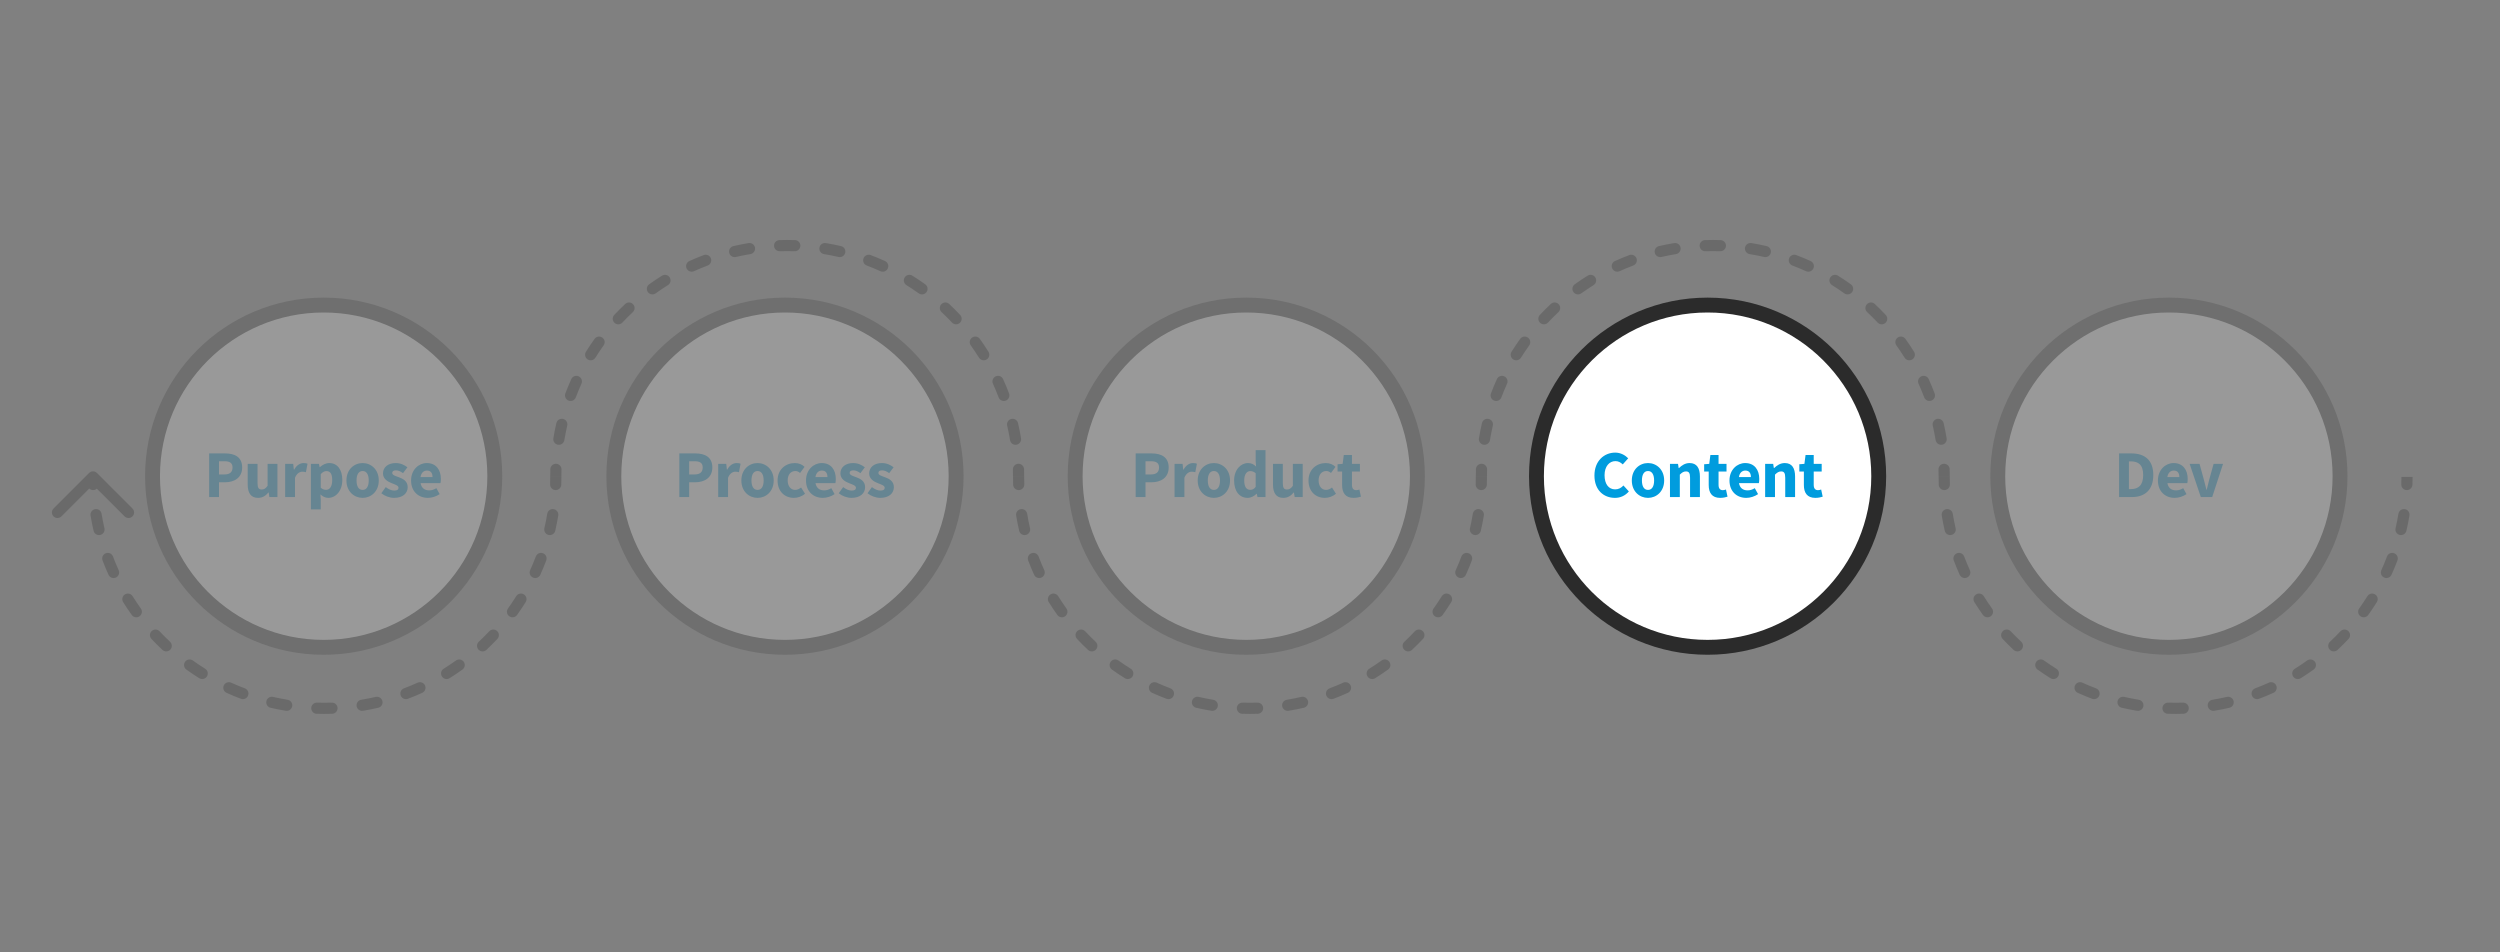 <svg width="672" height="256" viewBox="0 0 672 256" fill="none" xmlns="http://www.w3.org/2000/svg">
<rect x="0" y="0" width="672" height="256" fill="#808080" stroke="none"/>
<mask id="mask0" style="mask-type:alpha" maskUnits="userSpaceOnUse" x="0" y="0" width="672" height="256">
<rect width="672" height="256" fill="#BCBCBC"/>
</mask>
<g mask="url(#mask0)">
<g opacity="0.2">
<circle cx="87" cy="128" r="46" fill="white" stroke="#2B2B2B" stroke-width="4"/>
<path d="M56.221 133.613H58.867V129.635H60.505C62.989 129.635 65.095 128.411 65.095 125.657C65.095 122.813 63.043 121.877 60.505 121.877H56.221V133.613ZM58.867 127.529V123.983H60.343C61.747 123.983 62.503 124.433 62.503 125.657C62.503 126.881 61.801 127.529 60.343 127.529H58.867ZM66.581 130.229C66.581 132.461 67.409 133.829 69.353 133.829C70.577 133.829 71.405 133.271 72.161 132.371H72.215L72.413 133.613H74.573V124.685H71.927V130.589C71.405 131.291 71.009 131.579 70.343 131.579C69.569 131.579 69.227 131.165 69.227 129.887V124.685H66.581V130.229ZM76.651 133.613H79.297V128.429C79.766 127.223 80.594 126.791 81.26 126.791C81.638 126.791 81.907 126.845 82.231 126.935L82.663 124.649C82.412 124.541 82.106 124.469 81.602 124.469C80.683 124.469 79.712 125.045 79.064 126.251H78.992L78.811 124.685H76.651V133.613ZM86.129 132.893C86.759 133.487 87.479 133.829 88.253 133.829C90.179 133.829 92.015 132.065 92.015 129.005C92.015 126.251 90.683 124.469 88.523 124.469C87.587 124.469 86.687 124.937 85.985 125.567H85.913L85.733 124.685H83.573V136.925H86.219V134.315L86.129 132.893ZM86.219 131.093V127.439C86.741 126.881 87.209 126.629 87.749 126.629C88.811 126.629 89.297 127.439 89.297 129.041C89.297 130.877 88.559 131.669 87.641 131.669C87.191 131.669 86.687 131.525 86.219 131.093ZM93.12 129.149C93.12 132.119 95.208 133.829 97.476 133.829C99.726 133.829 101.814 132.119 101.814 129.149C101.814 126.179 99.726 124.469 97.476 124.469C95.208 124.469 93.12 126.179 93.12 129.149ZM95.838 129.149C95.838 127.601 96.378 126.611 97.476 126.611C98.556 126.611 99.114 127.601 99.114 129.149C99.114 130.697 98.556 131.687 97.476 131.687C96.378 131.687 95.838 130.697 95.838 129.149ZM102.496 132.587C103.396 133.325 104.746 133.829 105.916 133.829C108.31 133.829 109.588 132.569 109.588 130.949C109.588 129.311 108.31 128.681 107.176 128.267C106.258 127.925 105.43 127.709 105.43 127.133C105.43 126.683 105.754 126.431 106.438 126.431C107.068 126.431 107.68 126.719 108.328 127.187L109.516 125.603C108.742 125.027 107.734 124.469 106.366 124.469C104.296 124.469 102.946 125.603 102.946 127.259C102.946 128.735 104.224 129.473 105.304 129.887C106.222 130.247 107.122 130.517 107.122 131.111C107.122 131.579 106.78 131.867 105.988 131.867C105.232 131.867 104.494 131.543 103.684 130.931L102.496 132.587ZM110.497 129.149C110.497 132.101 112.459 133.829 115.015 133.829C116.077 133.829 117.265 133.451 118.183 132.821L117.301 131.219C116.653 131.615 116.041 131.813 115.375 131.813C114.187 131.813 113.287 131.219 113.053 129.869H118.399C118.453 129.653 118.507 129.221 118.507 128.753C118.507 126.323 117.247 124.469 114.709 124.469C112.567 124.469 110.497 126.251 110.497 129.149ZM113.035 128.231C113.215 127.043 113.935 126.485 114.763 126.485C115.825 126.485 116.257 127.205 116.257 128.231H113.035Z" fill="#009CDE"/>
</g>
<g opacity="0.2">
<circle cx="211" cy="128" r="46" fill="white" stroke="#2B2B2B" stroke-width="4"/>
<path d="M182.603 133.613H185.249V129.635H186.887C189.371 129.635 191.477 128.411 191.477 125.657C191.477 122.813 189.425 121.877 186.887 121.877H182.603V133.613ZM185.249 127.529V123.983H186.725C188.129 123.983 188.885 124.433 188.885 125.657C188.885 126.881 188.183 127.529 186.725 127.529H185.249ZM193.053 133.613H195.699V128.429C196.167 127.223 196.995 126.791 197.661 126.791C198.039 126.791 198.309 126.845 198.633 126.935L199.065 124.649C198.813 124.541 198.507 124.469 198.003 124.469C197.085 124.469 196.113 125.045 195.465 126.251H195.393L195.213 124.685H193.053V133.613ZM199.277 129.149C199.277 132.119 201.365 133.829 203.633 133.829C205.883 133.829 207.971 132.119 207.971 129.149C207.971 126.179 205.883 124.469 203.633 124.469C201.365 124.469 199.277 126.179 199.277 129.149ZM201.995 129.149C201.995 127.601 202.535 126.611 203.633 126.611C204.713 126.611 205.271 127.601 205.271 129.149C205.271 130.697 204.713 131.687 203.633 131.687C202.535 131.687 201.995 130.697 201.995 129.149ZM209.011 129.149C209.011 132.119 210.937 133.829 213.421 133.829C214.393 133.829 215.527 133.469 216.391 132.713L215.329 131.039C214.897 131.381 214.375 131.687 213.727 131.687C212.575 131.687 211.729 130.697 211.729 129.149C211.729 127.601 212.539 126.611 213.817 126.611C214.231 126.611 214.627 126.773 215.059 127.133L216.265 125.495C215.671 124.883 214.753 124.469 213.655 124.469C211.189 124.469 209.011 126.179 209.011 129.149ZM216.654 129.149C216.654 132.101 218.616 133.829 221.172 133.829C222.234 133.829 223.422 133.451 224.34 132.821L223.458 131.219C222.81 131.615 222.198 131.813 221.532 131.813C220.344 131.813 219.444 131.219 219.21 129.869H224.556C224.61 129.653 224.664 129.221 224.664 128.753C224.664 126.323 223.404 124.469 220.866 124.469C218.724 124.469 216.654 126.251 216.654 129.149ZM219.192 128.231C219.372 127.043 220.092 126.485 220.92 126.485C221.982 126.485 222.414 127.205 222.414 128.231H219.192ZM225.45 132.587C226.35 133.325 227.7 133.829 228.87 133.829C231.264 133.829 232.542 132.569 232.542 130.949C232.542 129.311 231.264 128.681 230.13 128.267C229.212 127.925 228.384 127.709 228.384 127.133C228.384 126.683 228.708 126.431 229.392 126.431C230.022 126.431 230.634 126.719 231.282 127.187L232.47 125.603C231.696 125.027 230.688 124.469 229.32 124.469C227.25 124.469 225.9 125.603 225.9 127.259C225.9 128.735 227.178 129.473 228.258 129.887C229.176 130.247 230.076 130.517 230.076 131.111C230.076 131.579 229.734 131.867 228.942 131.867C228.186 131.867 227.448 131.543 226.638 130.931L225.45 132.587ZM233.181 132.587C234.081 133.325 235.431 133.829 236.601 133.829C238.995 133.829 240.273 132.569 240.273 130.949C240.273 129.311 238.995 128.681 237.861 128.267C236.943 127.925 236.115 127.709 236.115 127.133C236.115 126.683 236.439 126.431 237.123 126.431C237.753 126.431 238.365 126.719 239.013 127.187L240.201 125.603C239.427 125.027 238.419 124.469 237.051 124.469C234.981 124.469 233.631 125.603 233.631 127.259C233.631 128.735 234.909 129.473 235.989 129.887C236.907 130.247 237.807 130.517 237.807 131.111C237.807 131.579 237.465 131.867 236.673 131.867C235.917 131.867 235.179 131.543 234.369 130.931L233.181 132.587Z" fill="#009CDE"/>
</g>
<g opacity="0.2">
<circle cx="335" cy="128" r="46" fill="white" stroke="#2B2B2B" stroke-width="4"/>
<path d="M305.267 133.613H307.913V129.635H309.551C312.035 129.635 314.141 128.411 314.141 125.657C314.141 122.813 312.089 121.877 309.551 121.877H305.267V133.613ZM307.913 127.529V123.983H309.389C310.793 123.983 311.549 124.433 311.549 125.657C311.549 126.881 310.847 127.529 309.389 127.529H307.913ZM315.717 133.613H318.363V128.429C318.831 127.223 319.659 126.791 320.325 126.791C320.703 126.791 320.973 126.845 321.297 126.935L321.729 124.649C321.477 124.541 321.171 124.469 320.667 124.469C319.749 124.469 318.777 125.045 318.129 126.251H318.057L317.877 124.685H315.717V133.613ZM321.941 129.149C321.941 132.119 324.029 133.829 326.297 133.829C328.547 133.829 330.635 132.119 330.635 129.149C330.635 126.179 328.547 124.469 326.297 124.469C324.029 124.469 321.941 126.179 321.941 129.149ZM324.659 129.149C324.659 127.601 325.199 126.611 326.297 126.611C327.377 126.611 327.935 127.601 327.935 129.149C327.935 130.697 327.377 131.687 326.297 131.687C325.199 131.687 324.659 130.697 324.659 129.149ZM331.729 129.149C331.729 132.065 333.169 133.829 335.383 133.829C336.247 133.829 337.129 133.361 337.759 132.731H337.831L338.011 133.613H340.171V120.995H337.525V124.037L337.633 125.405C337.021 124.829 336.427 124.469 335.437 124.469C333.547 124.469 331.729 126.233 331.729 129.149ZM334.447 129.113C334.447 127.421 335.203 126.629 336.049 126.629C336.535 126.629 337.057 126.773 337.525 127.205V130.859C337.093 131.453 336.643 131.669 336.067 131.669C335.041 131.669 334.447 130.877 334.447 129.113ZM342.176 130.229C342.176 132.461 343.004 133.829 344.948 133.829C346.172 133.829 347 133.271 347.756 132.371H347.81L348.008 133.613H350.168V124.685H347.522V130.589C347 131.291 346.604 131.579 345.938 131.579C345.164 131.579 344.822 131.165 344.822 129.887V124.685H342.176V130.229ZM351.724 129.149C351.724 132.119 353.65 133.829 356.134 133.829C357.106 133.829 358.24 133.469 359.104 132.713L358.042 131.039C357.61 131.381 357.088 131.687 356.44 131.687C355.288 131.687 354.442 130.697 354.442 129.149C354.442 127.601 355.252 126.611 356.53 126.611C356.944 126.611 357.34 126.773 357.772 127.133L358.978 125.495C358.384 124.883 357.466 124.469 356.368 124.469C353.902 124.469 351.724 126.179 351.724 129.149ZM360.759 130.373C360.759 132.443 361.623 133.829 363.837 133.829C364.701 133.829 365.349 133.649 365.817 133.505L365.403 131.579C365.169 131.669 364.845 131.759 364.557 131.759C363.855 131.759 363.405 131.345 363.405 130.337V126.755H365.547V124.685H363.405V122.309H361.209L360.903 124.685L359.535 124.793V126.755H360.759V130.373Z" fill="#009CDE"/>
</g>
<circle cx="459" cy="128" r="46" fill="white" stroke="#2B2B2B" stroke-width="4"/>
<path d="M428.586 127.817C428.586 131.759 431.07 133.829 434.112 133.829C435.57 133.829 436.866 133.235 437.838 132.101L436.38 130.499C435.804 131.129 435.102 131.543 434.148 131.543C432.42 131.543 431.304 130.139 431.304 127.727C431.304 125.369 432.582 123.947 434.22 123.947C435.03 123.947 435.606 124.289 436.2 124.829L437.658 123.191C436.866 122.381 435.642 121.661 434.184 121.661C431.16 121.661 428.586 123.929 428.586 127.817ZM438.632 129.149C438.632 132.119 440.72 133.829 442.988 133.829C445.238 133.829 447.326 132.119 447.326 129.149C447.326 126.179 445.238 124.469 442.988 124.469C440.72 124.469 438.632 126.179 438.632 129.149ZM441.35 129.149C441.35 127.601 441.89 126.611 442.988 126.611C444.068 126.611 444.626 127.601 444.626 129.149C444.626 130.697 444.068 131.687 442.988 131.687C441.89 131.687 441.35 130.697 441.35 129.149ZM448.889 133.613H451.535V127.583C452.111 127.025 452.525 126.719 453.191 126.719C453.947 126.719 454.289 127.115 454.289 128.411V133.613H456.935V128.069C456.935 125.837 456.107 124.469 454.163 124.469C452.957 124.469 452.057 125.099 451.301 125.819H451.229L451.049 124.685H448.889V133.613ZM459.3 130.373C459.3 132.443 460.164 133.829 462.378 133.829C463.242 133.829 463.89 133.649 464.358 133.505L463.944 131.579C463.71 131.669 463.386 131.759 463.098 131.759C462.396 131.759 461.946 131.345 461.946 130.337V126.755H464.088V124.685H461.946V122.309H459.75L459.444 124.685L458.076 124.793V126.755H459.3V130.373ZM464.882 129.149C464.882 132.101 466.844 133.829 469.4 133.829C470.462 133.829 471.65 133.451 472.568 132.821L471.686 131.219C471.038 131.615 470.426 131.813 469.76 131.813C468.572 131.813 467.672 131.219 467.438 129.869H472.784C472.838 129.653 472.892 129.221 472.892 128.753C472.892 126.323 471.632 124.469 469.094 124.469C466.952 124.469 464.882 126.251 464.882 129.149ZM467.42 128.231C467.6 127.043 468.32 126.485 469.148 126.485C470.21 126.485 470.642 127.205 470.642 128.231H467.42ZM474.471 133.613H477.117V127.583C477.693 127.025 478.107 126.719 478.773 126.719C479.529 126.719 479.871 127.115 479.871 128.411V133.613H482.517V128.069C482.517 125.837 481.689 124.469 479.745 124.469C478.539 124.469 477.639 125.099 476.883 125.819H476.811L476.631 124.685H474.471V133.613ZM484.882 130.373C484.882 132.443 485.746 133.829 487.96 133.829C488.824 133.829 489.472 133.649 489.94 133.505L489.526 131.579C489.292 131.669 488.968 131.759 488.68 131.759C487.978 131.759 487.528 131.345 487.528 130.337V126.755H489.67V124.685H487.528V122.309H485.332L485.026 124.685L483.658 124.793V126.755H484.882V130.373Z" fill="#009CDE"/>
<g opacity="0.2">
<circle cx="583" cy="128" r="46" fill="white" stroke="#2B2B2B" stroke-width="4"/>
<path d="M569.607 133.613H573.063C576.501 133.613 578.805 131.723 578.805 127.691C578.805 123.659 576.501 121.877 572.919 121.877H569.607V133.613ZM572.253 131.471V124.019H572.757C574.755 124.019 576.087 124.883 576.087 127.691C576.087 130.499 574.755 131.471 572.757 131.471H572.253ZM580.045 129.149C580.045 132.101 582.007 133.829 584.563 133.829C585.625 133.829 586.813 133.451 587.731 132.821L586.849 131.219C586.201 131.615 585.589 131.813 584.923 131.813C583.735 131.813 582.835 131.219 582.601 129.869H587.947C588.001 129.653 588.055 129.221 588.055 128.753C588.055 126.323 586.795 124.469 584.257 124.469C582.115 124.469 580.045 126.251 580.045 129.149ZM582.583 128.231C582.763 127.043 583.483 126.485 584.311 126.485C585.373 126.485 585.805 127.205 585.805 128.231H582.583ZM591.579 133.613H594.639L597.555 124.685H595.017L593.847 128.897C593.613 129.779 593.379 130.715 593.163 131.651H593.091C592.857 130.715 592.623 129.779 592.389 128.897L591.237 124.685H588.573L591.579 133.613Z" fill="#009CDE"/>
</g>
<path d="M399.732 126.209C399.759 125.381 399.109 124.688 398.281 124.661C397.453 124.635 396.76 125.284 396.734 126.112L399.732 126.209ZM397.542 117.821C397.408 118.638 397.962 119.41 398.779 119.544C399.597 119.678 400.368 119.124 400.502 118.306L397.542 117.821ZM401.273 114.409C401.461 113.602 400.958 112.796 400.151 112.608C399.345 112.421 398.538 112.923 398.351 113.73L401.273 114.409ZM400.767 105.755C400.475 106.53 400.867 107.395 401.642 107.687C402.418 107.979 403.283 107.587 403.575 106.812L400.767 105.755ZM405.097 103.143C405.439 102.388 405.105 101.499 404.35 101.157C403.596 100.814 402.707 101.148 402.365 101.903L405.097 103.143ZM406.299 94.557C405.861 95.26 406.076 96.185 406.779 96.623C407.482 97.061 408.407 96.847 408.845 96.144L406.299 94.557ZM411.055 92.842C411.538 92.169 411.384 91.232 410.711 90.749C410.038 90.266 409.101 90.42 408.618 91.093L411.055 92.842ZM413.908 84.655C413.341 85.26 413.372 86.209 413.977 86.775C414.581 87.342 415.53 87.311 416.097 86.706L413.908 84.655ZM418.906 83.897C419.511 83.33 419.542 82.381 418.975 81.777C418.409 81.172 417.459 81.141 416.855 81.708L418.906 83.897ZM423.293 76.418C422.62 76.901 422.466 77.838 422.949 78.511C423.432 79.184 424.369 79.338 425.042 78.855L423.293 76.418ZM428.344 76.645C429.047 76.207 429.261 75.282 428.823 74.579C428.385 73.876 427.46 73.661 426.757 74.099L428.344 76.645ZM434.103 70.165C433.348 70.507 433.014 71.396 433.357 72.15C433.699 72.905 434.588 73.239 435.343 72.897L434.103 70.165ZM439.012 71.375C439.787 71.083 440.179 70.218 439.887 69.442C439.595 68.667 438.73 68.275 437.955 68.567L439.012 71.375ZM445.93 66.151C445.123 66.338 444.621 67.145 444.808 67.951C444.996 68.758 445.802 69.261 446.609 69.073L445.93 66.151ZM450.506 68.302C451.323 68.168 451.878 67.397 451.744 66.579C451.61 65.762 450.838 65.208 450.021 65.342L450.506 68.302ZM458.312 64.534C457.484 64.56 456.834 65.253 456.861 66.081C456.888 66.909 457.581 67.559 458.409 67.532L458.312 64.534ZM462.391 67.532C463.219 67.559 463.912 66.909 463.939 66.081C463.965 65.253 463.316 64.56 462.488 64.534L462.391 67.532ZM470.779 65.342C469.962 65.208 469.19 65.762 469.056 66.579C468.922 67.397 469.476 68.168 470.294 68.302L470.779 65.342ZM474.191 69.073C474.998 69.261 475.804 68.758 475.992 67.951C476.179 67.145 475.677 66.338 474.87 66.151L474.191 69.073ZM482.845 68.567C482.07 68.275 481.205 68.667 480.913 69.442C480.621 70.218 481.013 71.083 481.788 71.375L482.845 68.567ZM485.457 72.897C486.212 73.239 487.101 72.905 487.443 72.15C487.785 71.396 487.451 70.507 486.697 70.165L485.457 72.897ZM494.043 74.099C493.34 73.661 492.415 73.876 491.977 74.579C491.538 75.282 491.753 76.207 492.456 76.645L494.043 74.099ZM495.758 78.855C496.431 79.338 497.368 79.184 497.851 78.511C498.334 77.838 498.18 76.901 497.507 76.418L495.758 78.855ZM503.945 81.708C503.34 81.141 502.391 81.172 501.825 81.777C501.258 82.381 501.289 83.33 501.894 83.897L503.945 81.708ZM504.703 86.706C505.27 87.311 506.219 87.342 506.823 86.775C507.428 86.209 507.459 85.26 506.892 84.655L504.703 86.706ZM512.182 91.093C511.699 90.42 510.761 90.266 510.088 90.749C509.415 91.232 509.262 92.169 509.745 92.842L512.182 91.093ZM511.955 96.144C512.393 96.847 513.318 97.061 514.021 96.623C514.724 96.185 514.939 95.26 514.501 94.557L511.955 96.144ZM518.435 101.903C518.093 101.148 517.204 100.814 516.449 101.157C515.695 101.499 515.361 102.388 515.703 103.143L518.435 101.903ZM517.225 106.812C517.517 107.587 518.382 107.979 519.157 107.687C519.933 107.395 520.325 106.53 520.033 105.755L517.225 106.812ZM522.449 113.73C522.262 112.923 521.455 112.421 520.648 112.608C519.842 112.796 519.339 113.602 519.527 114.409L522.449 113.73ZM520.298 118.306C520.432 119.124 521.203 119.678 522.021 119.544C522.838 119.41 523.392 118.638 523.258 117.821L520.298 118.306ZM524.066 126.112C524.04 125.284 523.347 124.635 522.519 124.661C521.691 124.688 521.041 125.381 521.068 126.209L524.066 126.112ZM399.7 128.2C399.7 127.534 399.711 126.87 399.732 126.209L396.734 126.112C396.711 126.805 396.7 127.501 396.7 128.2H399.7ZM400.502 118.306C400.717 116.992 400.975 115.693 401.273 114.409L398.351 113.73C398.038 115.078 397.768 116.442 397.542 117.821L400.502 118.306ZM403.575 106.812C404.043 105.569 404.551 104.345 405.097 103.143L402.365 101.903C401.792 103.165 401.259 104.45 400.767 105.755L403.575 106.812ZM408.845 96.144C409.547 95.018 410.284 93.917 411.055 92.842L408.618 91.093C407.809 92.221 407.035 93.376 406.299 94.557L408.845 96.144ZM416.097 86.706C417.002 85.74 417.939 84.802 418.906 83.897L416.855 81.708C415.841 82.658 414.858 83.641 413.908 84.655L416.097 86.706ZM425.042 78.855C426.117 78.084 427.218 77.347 428.344 76.645L426.757 74.099C425.576 74.835 424.421 75.609 423.293 76.418L425.042 78.855ZM435.343 72.897C436.545 72.351 437.769 71.843 439.012 71.375L437.955 68.567C436.65 69.059 435.365 69.592 434.103 70.165L435.343 72.897ZM446.609 69.073C447.893 68.775 449.192 68.517 450.506 68.302L450.021 65.342C448.642 65.568 447.278 65.838 445.93 66.151L446.609 69.073ZM458.409 67.532C459.07 67.511 459.734 67.5 460.4 67.5V64.5C459.701 64.5 459.005 64.511 458.312 64.534L458.409 67.532ZM460.4 67.5C461.066 67.5 461.73 67.511 462.391 67.532L462.488 64.534C461.795 64.511 461.099 64.5 460.4 64.5V67.5ZM470.294 68.302C471.608 68.517 472.907 68.775 474.191 69.073L474.87 66.151C473.522 65.838 472.158 65.568 470.779 65.342L470.294 68.302ZM481.788 71.375C483.031 71.843 484.255 72.351 485.457 72.897L486.697 70.165C485.435 69.592 484.15 69.059 482.845 68.567L481.788 71.375ZM492.456 76.645C493.582 77.347 494.683 78.084 495.758 78.855L497.507 76.418C496.379 75.609 495.224 74.835 494.043 74.099L492.456 76.645ZM501.894 83.897C502.86 84.802 503.797 85.74 504.703 86.706L506.892 84.655C505.942 83.641 504.959 82.658 503.945 81.708L501.894 83.897ZM509.745 92.842C510.516 93.917 511.253 95.018 511.955 96.144L514.501 94.557C513.765 93.376 512.991 92.221 512.182 91.093L509.745 92.842ZM515.703 103.143C516.249 104.345 516.757 105.569 517.225 106.812L520.033 105.755C519.541 104.45 519.008 103.165 518.435 101.903L515.703 103.143ZM519.527 114.409C519.825 115.693 520.083 116.992 520.298 118.306L523.258 117.821C523.032 116.442 522.762 115.078 522.449 113.73L519.527 114.409ZM521.068 126.209C521.089 126.87 521.1 127.534 521.1 128.2H524.1C524.1 127.501 524.089 126.805 524.066 126.112L521.068 126.209Z" fill="#6A6A6A"/>
<path d="M150.932 126.209C150.959 125.381 150.309 124.688 149.481 124.661C148.653 124.635 147.96 125.284 147.933 126.112L150.932 126.209ZM148.742 117.821C148.608 118.638 149.162 119.41 149.979 119.544C150.797 119.678 151.568 119.124 151.702 118.306L148.742 117.821ZM152.473 114.409C152.661 113.602 152.158 112.796 151.351 112.608C150.544 112.421 149.738 112.923 149.551 113.73L152.473 114.409ZM151.967 105.755C151.675 106.53 152.067 107.395 152.842 107.687C153.618 107.979 154.483 107.587 154.775 106.812L151.967 105.755ZM156.296 103.143C156.639 102.388 156.305 101.499 155.55 101.157C154.796 100.814 153.907 101.148 153.565 101.903L156.296 103.143ZM157.499 94.557C157.061 95.26 157.276 96.185 157.979 96.623C158.682 97.061 159.607 96.847 160.045 96.144L157.499 94.557ZM162.255 92.842C162.738 92.169 162.584 91.232 161.911 90.749C161.238 90.266 160.301 90.42 159.818 91.093L162.255 92.842ZM165.107 84.655C164.541 85.26 164.572 86.209 165.176 86.775C165.781 87.342 166.73 87.311 167.297 86.706L165.107 84.655ZM170.106 83.897C170.711 83.33 170.741 82.381 170.175 81.777C169.609 81.172 168.659 81.141 168.055 81.708L170.106 83.897ZM174.493 76.418C173.82 76.901 173.666 77.838 174.149 78.511C174.632 79.184 175.569 79.338 176.242 78.855L174.493 76.418ZM179.543 76.645C180.247 76.207 180.461 75.282 180.023 74.579C179.585 73.876 178.66 73.661 177.957 74.099L179.543 76.645ZM185.303 70.165C184.548 70.507 184.214 71.396 184.557 72.15C184.899 72.905 185.788 73.239 186.543 72.897L185.303 70.165ZM190.212 71.375C190.987 71.083 191.379 70.218 191.087 69.442C190.795 68.667 189.93 68.275 189.155 68.567L190.212 71.375ZM197.13 66.151C196.323 66.338 195.821 67.145 196.008 67.951C196.196 68.758 197.002 69.261 197.809 69.073L197.13 66.151ZM201.706 68.302C202.523 68.168 203.078 67.397 202.944 66.579C202.81 65.762 202.038 65.208 201.221 65.342L201.706 68.302ZM209.512 64.534C208.684 64.56 208.034 65.253 208.061 66.081C208.088 66.909 208.781 67.559 209.609 67.532L209.512 64.534ZM213.591 67.532C214.419 67.559 215.112 66.909 215.139 66.081C215.165 65.253 214.516 64.56 213.688 64.534L213.591 67.532ZM221.979 65.342C221.162 65.208 220.39 65.762 220.256 66.579C220.122 67.397 220.676 68.168 221.494 68.302L221.979 65.342ZM225.391 69.073C226.198 69.261 227.004 68.758 227.192 67.951C227.379 67.145 226.877 66.338 226.07 66.151L225.391 69.073ZM234.045 68.567C233.27 68.275 232.405 68.667 232.113 69.442C231.821 70.218 232.213 71.083 232.988 71.375L234.045 68.567ZM236.657 72.897C237.412 73.239 238.301 72.905 238.643 72.15C238.985 71.396 238.651 70.507 237.897 70.165L236.657 72.897ZM245.243 74.099C244.54 73.661 243.615 73.876 243.177 74.579C242.738 75.282 242.953 76.207 243.656 76.645L245.243 74.099ZM246.958 78.855C247.631 79.338 248.568 79.184 249.051 78.511C249.534 77.838 249.38 76.901 248.707 76.418L246.958 78.855ZM255.145 81.708C254.54 81.141 253.591 81.172 253.025 81.777C252.458 82.381 252.489 83.33 253.094 83.897L255.145 81.708ZM255.903 86.706C256.47 87.311 257.419 87.342 258.023 86.775C258.628 86.209 258.659 85.26 258.092 84.655L255.903 86.706ZM263.382 91.093C262.899 90.42 261.961 90.266 261.288 90.749C260.615 91.232 260.461 92.169 260.945 92.842L263.382 91.093ZM263.155 96.144C263.593 96.847 264.518 97.061 265.221 96.623C265.924 96.185 266.139 95.26 265.701 94.557L263.155 96.144ZM269.635 101.903C269.293 101.148 268.404 100.814 267.649 101.157C266.895 101.499 266.561 102.388 266.903 103.143L269.635 101.903ZM268.425 106.812C268.717 107.587 269.582 107.979 270.357 107.687C271.133 107.395 271.524 106.53 271.233 105.755L268.425 106.812ZM273.649 113.73C273.461 112.923 272.655 112.421 271.848 112.608C271.041 112.796 270.539 113.602 270.727 114.409L273.649 113.73ZM271.498 118.306C271.632 119.124 272.403 119.678 273.221 119.544C274.038 119.41 274.592 118.638 274.458 117.821L271.498 118.306ZM275.266 126.112C275.24 125.284 274.547 124.635 273.719 124.661C272.891 124.688 272.241 125.381 272.268 126.209L275.266 126.112ZM150.9 128.2C150.9 127.534 150.911 126.87 150.932 126.209L147.933 126.112C147.911 126.805 147.9 127.501 147.9 128.2H150.9ZM151.702 118.306C151.917 116.992 152.175 115.693 152.473 114.409L149.551 113.73C149.238 115.078 148.968 116.442 148.742 117.821L151.702 118.306ZM154.775 106.812C155.243 105.569 155.751 104.345 156.296 103.143L153.565 101.903C152.992 103.165 152.459 104.45 151.967 105.755L154.775 106.812ZM160.045 96.144C160.746 95.018 161.484 93.917 162.255 92.842L159.818 91.093C159.009 92.221 158.235 93.376 157.499 94.557L160.045 96.144ZM167.297 86.706C168.202 85.74 169.139 84.802 170.106 83.897L168.055 81.708C167.041 82.658 166.058 83.641 165.107 84.655L167.297 86.706ZM176.242 78.855C177.317 78.084 178.418 77.347 179.543 76.645L177.957 74.099C176.776 74.835 175.62 75.609 174.493 76.418L176.242 78.855ZM186.543 72.897C187.745 72.351 188.969 71.843 190.212 71.375L189.155 68.567C187.85 69.059 186.565 69.592 185.303 70.165L186.543 72.897ZM197.809 69.073C199.093 68.775 200.392 68.517 201.706 68.302L201.221 65.342C199.842 65.568 198.478 65.838 197.13 66.151L197.809 69.073ZM209.609 67.532C210.27 67.511 210.934 67.5 211.6 67.5V64.5C210.901 64.5 210.205 64.511 209.512 64.534L209.609 67.532ZM211.6 67.5C212.266 67.5 212.93 67.511 213.591 67.532L213.688 64.534C212.995 64.511 212.298 64.5 211.6 64.5V67.5ZM221.494 68.302C222.808 68.517 224.107 68.775 225.391 69.073L226.07 66.151C224.722 65.838 223.358 65.568 221.979 65.342L221.494 68.302ZM232.988 71.375C234.231 71.843 235.455 72.351 236.657 72.897L237.897 70.165C236.635 69.592 235.35 69.059 234.045 68.567L232.988 71.375ZM243.656 76.645C244.782 77.347 245.883 78.084 246.958 78.855L248.707 76.418C247.579 75.609 246.424 74.835 245.243 74.099L243.656 76.645ZM253.094 83.897C254.06 84.802 254.997 85.74 255.903 86.706L258.092 84.655C257.142 83.641 256.159 82.658 255.145 81.708L253.094 83.897ZM260.945 92.842C261.716 93.917 262.453 95.018 263.155 96.144L265.701 94.557C264.965 93.376 264.191 92.221 263.382 91.093L260.945 92.842ZM266.903 103.143C267.449 104.345 267.957 105.569 268.425 106.812L271.233 105.755C270.741 104.45 270.208 103.165 269.635 101.903L266.903 103.143ZM270.727 114.409C271.025 115.693 271.282 116.992 271.498 118.306L274.458 117.821C274.232 116.442 273.962 115.078 273.649 113.73L270.727 114.409ZM272.268 126.209C272.289 126.87 272.3 127.534 272.3 128.2H275.3C275.3 127.501 275.289 126.805 275.266 126.112L272.268 126.209Z" fill="#6A6A6A"/>
<path d="M396.668 130.191C396.641 131.019 397.291 131.712 398.119 131.739C398.947 131.765 399.64 131.116 399.666 130.288L396.668 130.191ZM398.858 138.579C398.992 137.762 398.438 136.99 397.621 136.856C396.803 136.722 396.032 137.276 395.898 138.094L398.858 138.579ZM395.127 141.991C394.939 142.798 395.442 143.604 396.248 143.792C397.055 143.979 397.862 143.477 398.049 142.67L395.127 141.991ZM395.633 150.645C395.925 149.87 395.533 149.005 394.757 148.713C393.982 148.421 393.117 148.813 392.825 149.588L395.633 150.645ZM391.303 153.257C390.961 154.012 391.295 154.901 392.049 155.243C392.804 155.585 393.693 155.251 394.035 154.497L391.303 153.257ZM390.101 161.843C390.539 161.14 390.324 160.215 389.621 159.777C388.918 159.338 387.993 159.553 387.555 160.256L390.101 161.843ZM385.345 163.558C384.862 164.231 385.015 165.168 385.688 165.651C386.361 166.134 387.299 165.98 387.782 165.307L385.345 163.558ZM382.492 171.745C383.059 171.14 383.028 170.191 382.423 169.625C381.819 169.058 380.87 169.089 380.303 169.694L382.492 171.745ZM377.494 172.503C376.889 173.07 376.858 174.019 377.425 174.623C377.991 175.228 378.94 175.259 379.545 174.692L377.494 172.503ZM373.107 179.982C373.78 179.499 373.934 178.561 373.451 177.888C372.968 177.215 372.031 177.061 371.358 177.545L373.107 179.982ZM368.056 179.755C367.353 180.193 367.138 181.118 367.577 181.821C368.015 182.524 368.94 182.739 369.643 182.301L368.056 179.755ZM362.297 186.235C363.052 185.893 363.386 185.004 363.043 184.249C362.701 183.495 361.812 183.161 361.057 183.503L362.297 186.235ZM357.388 185.025C356.613 185.317 356.221 186.182 356.513 186.957C356.805 187.733 357.67 188.124 358.445 187.833L357.388 185.025ZM350.47 190.249C351.277 190.061 351.779 189.255 351.592 188.448C351.404 187.641 350.598 187.139 349.791 187.327L350.47 190.249ZM345.894 188.098C345.076 188.232 344.522 189.003 344.656 189.821C344.79 190.638 345.562 191.192 346.379 191.058L345.894 188.098ZM338.088 191.866C338.916 191.84 339.565 191.147 339.539 190.319C339.512 189.491 338.819 188.841 337.991 188.868L338.088 191.866ZM334.009 188.868C333.181 188.841 332.488 189.491 332.461 190.319C332.434 191.147 333.084 191.84 333.912 191.866L334.009 188.868ZM325.621 191.058C326.438 191.192 327.21 190.638 327.344 189.821C327.478 189.003 326.924 188.232 326.106 188.098L325.621 191.058ZM322.209 187.327C321.402 187.139 320.596 187.641 320.408 188.448C320.221 189.255 320.723 190.061 321.53 190.249L322.209 187.327ZM313.555 187.833C314.33 188.124 315.195 187.733 315.487 186.957C315.779 186.182 315.387 185.317 314.612 185.025L313.555 187.833ZM310.943 183.503C310.188 183.161 309.299 183.495 308.957 184.249C308.614 185.004 308.948 185.893 309.703 186.235L310.943 183.503ZM302.357 182.301C303.06 182.739 303.985 182.524 304.423 181.821C304.861 181.118 304.647 180.193 303.944 179.755L302.357 182.301ZM300.642 177.545C299.969 177.061 299.032 177.215 298.549 177.888C298.066 178.561 298.22 179.499 298.893 179.982L300.642 177.545ZM292.455 174.692C293.059 175.259 294.009 175.228 294.575 174.623C295.142 174.019 295.111 173.07 294.506 172.503L292.455 174.692ZM291.697 169.694C291.13 169.089 290.181 169.058 289.577 169.625C288.972 170.191 288.941 171.14 289.508 171.745L291.697 169.694ZM284.218 165.307C284.701 165.98 285.638 166.134 286.311 165.651C286.984 165.168 287.138 164.231 286.655 163.558L284.218 165.307ZM284.445 160.256C284.007 159.553 283.082 159.338 282.379 159.777C281.676 160.215 281.461 161.14 281.899 161.843L284.445 160.256ZM277.965 154.497C278.307 155.251 279.196 155.585 279.95 155.243C280.705 154.901 281.039 154.012 280.697 153.257L277.965 154.497ZM279.175 149.588C278.883 148.813 278.018 148.421 277.242 148.713C276.467 149.005 276.075 149.87 276.367 150.645L279.175 149.588ZM273.951 142.67C274.138 143.477 274.945 143.979 275.751 143.792C276.558 143.604 277.061 142.798 276.873 141.991L273.951 142.67ZM276.102 138.094C275.968 137.276 275.197 136.722 274.379 136.856C273.562 136.99 273.008 137.762 273.142 138.579L276.102 138.094ZM272.334 130.288C272.36 131.116 273.053 131.765 273.881 131.739C274.709 131.712 275.359 131.019 275.332 130.191L272.334 130.288ZM396.7 128.2C396.7 128.866 396.689 129.53 396.668 130.191L399.666 130.288C399.689 129.595 399.7 128.898 399.7 128.2L396.7 128.2ZM395.898 138.094C395.683 139.408 395.425 140.707 395.127 141.991L398.049 142.67C398.362 141.322 398.632 139.958 398.858 138.579L395.898 138.094ZM392.825 149.588C392.357 150.831 391.849 152.055 391.303 153.257L394.035 154.497C394.608 153.235 395.141 151.95 395.633 150.645L392.825 149.588ZM387.555 160.256C386.853 161.382 386.116 162.483 385.345 163.558L387.782 165.307C388.591 164.179 389.365 163.024 390.101 161.843L387.555 160.256ZM380.303 169.694C379.397 170.66 378.46 171.597 377.494 172.503L379.545 174.692C380.559 173.742 381.542 172.759 382.492 171.745L380.303 169.694ZM371.358 177.545C370.283 178.316 369.182 179.053 368.056 179.755L369.643 182.301C370.824 181.565 371.979 180.791 373.107 179.982L371.358 177.545ZM361.057 183.503C359.855 184.049 358.631 184.557 357.388 185.025L358.445 187.833C359.75 187.341 361.035 186.808 362.297 186.235L361.057 183.503ZM349.791 187.327C348.507 187.625 347.208 187.882 345.894 188.098L346.379 191.058C347.758 190.832 349.122 190.562 350.47 190.249L349.791 187.327ZM337.991 188.868C337.33 188.889 336.666 188.9 336 188.9L336 191.9C336.699 191.9 337.395 191.889 338.088 191.866L337.991 188.868ZM336 188.9C335.334 188.9 334.67 188.889 334.009 188.868L333.912 191.866C334.605 191.889 335.301 191.9 336 191.9L336 188.9ZM326.106 188.098C324.792 187.882 323.493 187.625 322.209 187.327L321.53 190.249C322.878 190.562 324.242 190.832 325.621 191.058L326.106 188.098ZM314.612 185.025C313.369 184.557 312.145 184.049 310.943 183.503L309.703 186.235C310.965 186.808 312.25 187.341 313.555 187.833L314.612 185.025ZM303.944 179.755C302.818 179.053 301.717 178.316 300.642 177.545L298.893 179.982C300.021 180.791 301.176 181.565 302.357 182.301L303.944 179.755ZM294.506 172.503C293.539 171.597 292.602 170.66 291.697 169.694L289.508 171.745C290.458 172.759 291.441 173.742 292.455 174.692L294.506 172.503ZM286.655 163.558C285.884 162.483 285.147 161.382 284.445 160.256L281.899 161.843C282.635 163.024 283.409 164.179 284.218 165.307L286.655 163.558ZM280.697 153.257C280.151 152.055 279.643 150.831 279.175 149.588L276.367 150.645C276.859 151.95 277.392 153.235 277.965 154.497L280.697 153.257ZM276.873 141.991C276.575 140.707 276.317 139.408 276.102 138.094L273.142 138.579C273.368 139.958 273.638 141.322 273.951 142.67L276.873 141.991ZM275.332 130.191C275.311 129.53 275.3 128.866 275.3 128.2L272.3 128.2C272.3 128.899 272.311 129.595 272.334 130.288L275.332 130.191Z" fill="#6A6A6A"/>
<path d="M26.061 127.139C25.475 126.553 24.525 126.553 23.939 127.139L14.393 136.685C13.807 137.271 13.807 138.221 14.393 138.807C14.979 139.392 15.929 139.392 16.515 138.807L25 130.321L33.485 138.807C34.071 139.392 35.021 139.392 35.606 138.807C36.192 138.221 36.192 137.271 35.606 136.685L26.061 127.139ZM147.868 130.191C147.841 131.019 148.491 131.712 149.319 131.739C150.147 131.765 150.84 131.116 150.866 130.288L147.868 130.191ZM150.058 138.579C150.192 137.762 149.638 136.99 148.821 136.856C148.003 136.722 147.232 137.276 147.098 138.094L150.058 138.579ZM146.327 141.991C146.139 142.798 146.641 143.604 147.448 143.792C148.255 143.979 149.061 143.477 149.249 142.67L146.327 141.991ZM146.833 150.645C147.124 149.87 146.733 149.005 145.957 148.713C145.182 148.421 144.317 148.813 144.025 149.588L146.833 150.645ZM142.503 153.257C142.161 154.012 142.495 154.901 143.249 155.243C144.004 155.585 144.893 155.251 145.235 154.497L142.503 153.257ZM141.301 161.843C141.739 161.14 141.524 160.215 140.821 159.777C140.118 159.338 139.193 159.553 138.755 160.256L141.301 161.843ZM136.545 163.558C136.061 164.231 136.215 165.168 136.888 165.651C137.561 166.134 138.499 165.98 138.982 165.307L136.545 163.558ZM133.692 171.745C134.259 171.14 134.228 170.191 133.623 169.625C133.019 169.058 132.07 169.089 131.503 169.694L133.692 171.745ZM128.694 172.503C128.089 173.07 128.058 174.019 128.625 174.623C129.191 175.228 130.14 175.259 130.745 174.692L128.694 172.503ZM124.307 179.982C124.98 179.499 125.134 178.561 124.651 177.888C124.168 177.215 123.231 177.061 122.558 177.545L124.307 179.982ZM119.256 179.755C118.553 180.193 118.338 181.118 118.777 181.821C119.215 182.524 120.14 182.739 120.843 182.301L119.256 179.755ZM113.497 186.235C114.251 185.893 114.585 185.004 114.243 184.249C113.901 183.495 113.012 183.161 112.257 183.503L113.497 186.235ZM108.588 185.025C107.813 185.317 107.421 186.182 107.713 186.957C108.005 187.733 108.87 188.124 109.645 187.833L108.588 185.025ZM101.67 190.249C102.477 190.061 102.979 189.255 102.792 188.448C102.604 187.641 101.798 187.139 100.991 187.327L101.67 190.249ZM97.094 188.098C96.276 188.232 95.722 189.003 95.856 189.821C95.99 190.638 96.762 191.192 97.579 191.058L97.094 188.098ZM89.288 191.866C90.116 191.84 90.765 191.147 90.739 190.319C90.712 189.491 90.019 188.841 89.191 188.868L89.288 191.866ZM85.209 188.868C84.381 188.841 83.688 189.491 83.661 190.319C83.634 191.147 84.284 191.84 85.112 191.866L85.209 188.868ZM76.821 191.058C77.638 191.192 78.41 190.638 78.544 189.821C78.678 189.003 78.124 188.232 77.306 188.098L76.821 191.058ZM73.409 187.327C72.602 187.139 71.796 187.641 71.608 188.448C71.421 189.255 71.923 190.061 72.73 190.249L73.409 187.327ZM64.755 187.833C65.53 188.124 66.395 187.733 66.687 186.957C66.979 186.182 66.587 185.317 65.812 185.025L64.755 187.833ZM62.142 183.503C61.388 183.161 60.499 183.495 60.157 184.249C59.814 185.004 60.148 185.893 60.903 186.235L62.142 183.503ZM53.557 182.301C54.26 182.739 55.185 182.524 55.623 181.821C56.061 181.118 55.847 180.193 55.144 179.755L53.557 182.301ZM51.842 177.545C51.169 177.061 50.232 177.215 49.749 177.888C49.266 178.561 49.42 179.499 50.093 179.982L51.842 177.545ZM43.655 174.692C44.259 175.259 45.209 175.228 45.775 174.623C46.342 174.019 46.311 173.07 45.706 172.503L43.655 174.692ZM42.897 169.694C42.33 169.089 41.381 169.058 40.776 169.625C40.172 170.191 40.141 171.14 40.708 171.745L42.897 169.694ZM35.418 165.307C35.901 165.98 36.838 166.134 37.511 165.651C38.184 165.168 38.338 164.231 37.855 163.558L35.418 165.307ZM35.645 160.256C35.207 159.553 34.282 159.338 33.579 159.777C32.876 160.215 32.661 161.14 33.099 161.843L35.645 160.256ZM29.165 154.497C29.507 155.251 30.396 155.585 31.15 155.243C31.905 154.901 32.239 154.012 31.896 153.257L29.165 154.497ZM30.375 149.588C30.083 148.813 29.218 148.421 28.442 148.713C27.667 149.005 27.275 149.87 27.567 150.645L30.375 149.588ZM25.151 142.67C25.338 143.477 26.145 143.979 26.951 143.792C27.758 143.604 28.261 142.798 28.073 141.991L25.151 142.67ZM27.302 138.094C27.168 137.276 26.397 136.722 25.579 136.856C24.762 136.99 24.207 137.762 24.341 138.579L27.302 138.094ZM23.534 130.288C23.56 131.116 24.253 131.765 25.081 131.739C25.909 131.712 26.559 131.019 26.532 130.191L23.534 130.288ZM147.9 128.2C147.9 128.866 147.889 129.53 147.868 130.191L150.866 130.288C150.889 129.595 150.9 128.898 150.9 128.2L147.9 128.2ZM147.098 138.094C146.882 139.408 146.625 140.707 146.327 141.991L149.249 142.67C149.562 141.322 149.832 139.958 150.058 138.579L147.098 138.094ZM144.025 149.588C143.557 150.831 143.049 152.055 142.503 153.257L145.235 154.497C145.808 153.235 146.341 151.95 146.833 150.645L144.025 149.588ZM138.755 160.256C138.053 161.382 137.316 162.483 136.545 163.558L138.982 165.307C139.791 164.179 140.565 163.024 141.301 161.843L138.755 160.256ZM131.503 169.694C130.597 170.66 129.66 171.597 128.694 172.503L130.745 174.692C131.759 173.742 132.742 172.759 133.692 171.745L131.503 169.694ZM122.558 177.545C121.483 178.316 120.382 179.053 119.256 179.755L120.843 182.301C122.024 181.565 123.179 180.791 124.307 179.982L122.558 177.545ZM112.257 183.503C111.055 184.049 109.831 184.557 108.588 185.025L109.645 187.833C110.95 187.341 112.235 186.808 113.497 186.235L112.257 183.503ZM100.991 187.327C99.707 187.625 98.408 187.882 97.094 188.098L97.579 191.058C98.958 190.832 100.322 190.562 101.67 190.249L100.991 187.327ZM89.191 188.868C88.53 188.889 87.866 188.9 87.2 188.9L87.2 191.9C87.898 191.9 88.594 191.889 89.288 191.866L89.191 188.868ZM87.2 188.9C86.534 188.9 85.87 188.889 85.209 188.868L85.112 191.866C85.805 191.889 86.501 191.9 87.2 191.9L87.2 188.9ZM77.306 188.098C75.992 187.882 74.693 187.625 73.409 187.327L72.73 190.249C74.078 190.562 75.442 190.832 76.821 191.058L77.306 188.098ZM65.812 185.025C64.569 184.557 63.345 184.049 62.142 183.503L60.903 186.235C62.165 186.808 63.45 187.341 64.755 187.833L65.812 185.025ZM55.144 179.755C54.018 179.053 52.917 178.316 51.842 177.545L50.093 179.982C51.221 180.791 52.376 181.565 53.557 182.301L55.144 179.755ZM45.706 172.503C44.739 171.597 43.802 170.66 42.897 169.694L40.708 171.745C41.658 172.759 42.641 173.742 43.655 174.692L45.706 172.503ZM37.855 163.558C37.084 162.483 36.346 161.382 35.645 160.256L33.099 161.843C33.835 163.024 34.609 164.179 35.418 165.307L37.855 163.558ZM31.896 153.257C31.351 152.055 30.843 150.831 30.375 149.588L27.567 150.645C28.059 151.95 28.592 153.235 29.165 154.497L31.896 153.257ZM28.073 141.991C27.775 140.707 27.517 139.408 27.302 138.094L24.341 138.579C24.567 139.958 24.838 141.322 25.151 142.67L28.073 141.991ZM26.532 130.191C26.511 129.53 26.5 128.866 26.5 128.2L23.5 128.2C23.5 128.899 23.511 129.595 23.534 130.288L26.532 130.191Z" fill="#6A6A6A"/>
<path d="M645.468 130.191C645.441 131.019 646.091 131.712 646.919 131.739C647.747 131.765 648.44 131.116 648.466 130.288L645.468 130.191ZM647.658 138.579C647.792 137.762 647.238 136.99 646.421 136.856C645.603 136.722 644.832 137.276 644.698 138.094L647.658 138.579ZM643.927 141.991C643.739 142.798 644.242 143.604 645.048 143.792C645.855 143.979 646.662 143.477 646.849 142.67L643.927 141.991ZM644.433 150.645C644.725 149.87 644.333 149.005 643.557 148.713C642.782 148.421 641.917 148.813 641.625 149.588L644.433 150.645ZM640.103 153.257C639.761 154.012 640.095 154.901 640.849 155.243C641.604 155.585 642.493 155.251 642.835 154.497L640.103 153.257ZM638.901 161.843C639.339 161.14 639.124 160.215 638.421 159.777C637.718 159.338 636.793 159.553 636.355 160.256L638.901 161.843ZM634.145 163.558C633.662 164.231 633.816 165.168 634.488 165.651C635.161 166.134 636.099 165.98 636.582 165.307L634.145 163.558ZM631.292 171.745C631.859 171.14 631.828 170.191 631.223 169.625C630.619 169.058 629.67 169.089 629.103 169.694L631.292 171.745ZM626.294 172.503C625.689 173.07 625.658 174.019 626.225 174.623C626.791 175.228 627.741 175.259 628.345 174.692L626.294 172.503ZM621.907 179.982C622.58 179.499 622.734 178.561 622.251 177.888C621.768 177.215 620.831 177.061 620.158 177.545L621.907 179.982ZM616.856 179.755C616.153 180.193 615.939 181.118 616.377 181.821C616.815 182.524 617.74 182.739 618.443 182.301L616.856 179.755ZM611.097 186.235C611.852 185.893 612.186 185.004 611.843 184.249C611.501 183.495 610.612 183.161 609.857 183.503L611.097 186.235ZM606.188 185.025C605.413 185.317 605.021 186.182 605.313 186.957C605.605 187.733 606.47 188.124 607.245 187.833L606.188 185.025ZM599.27 190.249C600.077 190.061 600.579 189.255 600.392 188.448C600.204 187.641 599.398 187.139 598.591 187.327L599.27 190.249ZM594.694 188.098C593.876 188.232 593.322 189.003 593.456 189.821C593.59 190.638 594.362 191.192 595.179 191.058L594.694 188.098ZM586.888 191.866C587.716 191.84 588.365 191.147 588.339 190.319C588.312 189.491 587.619 188.841 586.791 188.868L586.888 191.866ZM582.809 188.868C581.981 188.841 581.288 189.491 581.261 190.319C581.235 191.147 581.884 191.84 582.712 191.866L582.809 188.868ZM574.421 191.058C575.238 191.192 576.01 190.638 576.144 189.821C576.278 189.003 575.724 188.232 574.906 188.098L574.421 191.058ZM571.009 187.327C570.202 187.139 569.396 187.641 569.208 188.448C569.021 189.255 569.523 190.061 570.33 190.249L571.009 187.327ZM562.355 187.833C563.13 188.124 563.995 187.733 564.287 186.957C564.579 186.182 564.187 185.317 563.412 185.025L562.355 187.833ZM559.743 183.503C558.988 183.161 558.099 183.495 557.757 184.249C557.414 185.004 557.748 185.893 558.503 186.235L559.743 183.503ZM551.157 182.301C551.86 182.739 552.785 182.524 553.223 181.821C553.661 181.118 553.447 180.193 552.744 179.755L551.157 182.301ZM549.442 177.545C548.769 177.061 547.832 177.215 547.349 177.888C546.866 178.561 547.02 179.499 547.693 179.982L549.442 177.545ZM541.255 174.692C541.859 175.259 542.809 175.228 543.375 174.623C543.942 174.019 543.911 173.07 543.306 172.503L541.255 174.692ZM540.497 169.694C539.93 169.089 538.981 169.058 538.377 169.625C537.772 170.191 537.741 171.14 538.308 171.745L540.497 169.694ZM533.018 165.307C533.501 165.98 534.439 166.134 535.112 165.651C535.784 165.168 535.938 164.231 535.455 163.558L533.018 165.307ZM533.245 160.256C532.807 159.553 531.882 159.338 531.179 159.777C530.476 160.215 530.261 161.14 530.699 161.843L533.245 160.256ZM526.765 154.497C527.107 155.251 527.996 155.585 528.751 155.243C529.505 154.901 529.839 154.012 529.497 153.257L526.765 154.497ZM527.975 149.588C527.683 148.813 526.818 148.421 526.043 148.713C525.267 149.005 524.875 149.87 525.167 150.645L527.975 149.588ZM522.751 142.67C522.938 143.477 523.745 143.979 524.552 143.792C525.358 143.604 525.861 142.798 525.673 141.991L522.751 142.67ZM524.902 138.094C524.768 137.276 523.997 136.722 523.179 136.856C522.362 136.99 521.808 137.762 521.942 138.579L524.902 138.094ZM521.134 130.288C521.16 131.116 521.853 131.765 522.681 131.739C523.509 131.712 524.159 131.019 524.132 130.191L521.134 130.288ZM645.5 128.2C645.5 128.866 645.489 129.53 645.468 130.191L648.466 130.288C648.489 129.595 648.5 128.898 648.5 128.2L645.5 128.2ZM644.698 138.094C644.483 139.408 644.225 140.707 643.927 141.991L646.849 142.67C647.162 141.322 647.432 139.958 647.658 138.579L644.698 138.094ZM641.625 149.588C641.157 150.831 640.649 152.055 640.103 153.257L642.835 154.497C643.408 153.235 643.941 151.95 644.433 150.645L641.625 149.588ZM636.355 160.256C635.653 161.382 634.916 162.483 634.145 163.558L636.582 165.307C637.391 164.179 638.165 163.024 638.901 161.843L636.355 160.256ZM629.103 169.694C628.198 170.66 627.26 171.597 626.294 172.503L628.345 174.692C629.359 173.742 630.342 172.759 631.292 171.745L629.103 169.694ZM620.158 177.545C619.083 178.316 617.982 179.053 616.856 179.755L618.443 182.301C619.624 181.565 620.779 180.791 621.907 179.982L620.158 177.545ZM609.857 183.503C608.655 184.049 607.431 184.557 606.188 185.025L607.245 187.833C608.55 187.341 609.835 186.808 611.097 186.235L609.857 183.503ZM598.591 187.327C597.307 187.625 596.008 187.882 594.694 188.098L595.179 191.058C596.558 190.832 597.922 190.562 599.27 190.249L598.591 187.327ZM586.791 188.868C586.13 188.889 585.466 188.9 584.8 188.9L584.8 191.9C585.499 191.9 586.195 191.889 586.888 191.866L586.791 188.868ZM584.8 188.9C584.134 188.9 583.47 188.889 582.809 188.868L582.712 191.866C583.405 191.889 584.101 191.9 584.8 191.9L584.8 188.9ZM574.906 188.098C573.592 187.882 572.293 187.625 571.009 187.327L570.33 190.249C571.678 190.562 573.042 190.832 574.421 191.058L574.906 188.098ZM563.412 185.025C562.169 184.557 560.945 184.049 559.743 183.503L558.503 186.235C559.765 186.808 561.05 187.341 562.355 187.833L563.412 185.025ZM552.744 179.755C551.618 179.053 550.517 178.316 549.442 177.545L547.693 179.982C548.821 180.791 549.976 181.565 551.157 182.301L552.744 179.755ZM543.306 172.503C542.34 171.597 541.403 170.66 540.497 169.694L538.308 171.745C539.258 172.759 540.241 173.742 541.255 174.692L543.306 172.503ZM535.455 163.558C534.684 162.483 533.947 161.382 533.245 160.256L530.699 161.843C531.435 163.024 532.209 164.179 533.018 165.307L535.455 163.558ZM529.497 153.257C528.951 152.055 528.443 150.831 527.975 149.588L525.167 150.645C525.659 151.95 526.192 153.235 526.765 154.497L529.497 153.257ZM525.673 141.991C525.375 140.707 525.117 139.408 524.902 138.094L521.942 138.579C522.168 139.958 522.438 141.322 522.751 142.67L525.673 141.991ZM524.132 130.191C524.111 129.53 524.1 128.866 524.1 128.2L521.1 128.2C521.1 128.899 521.111 129.595 521.134 130.288L524.132 130.191Z" fill="#6A6A6A"/>
</g>
</svg>
